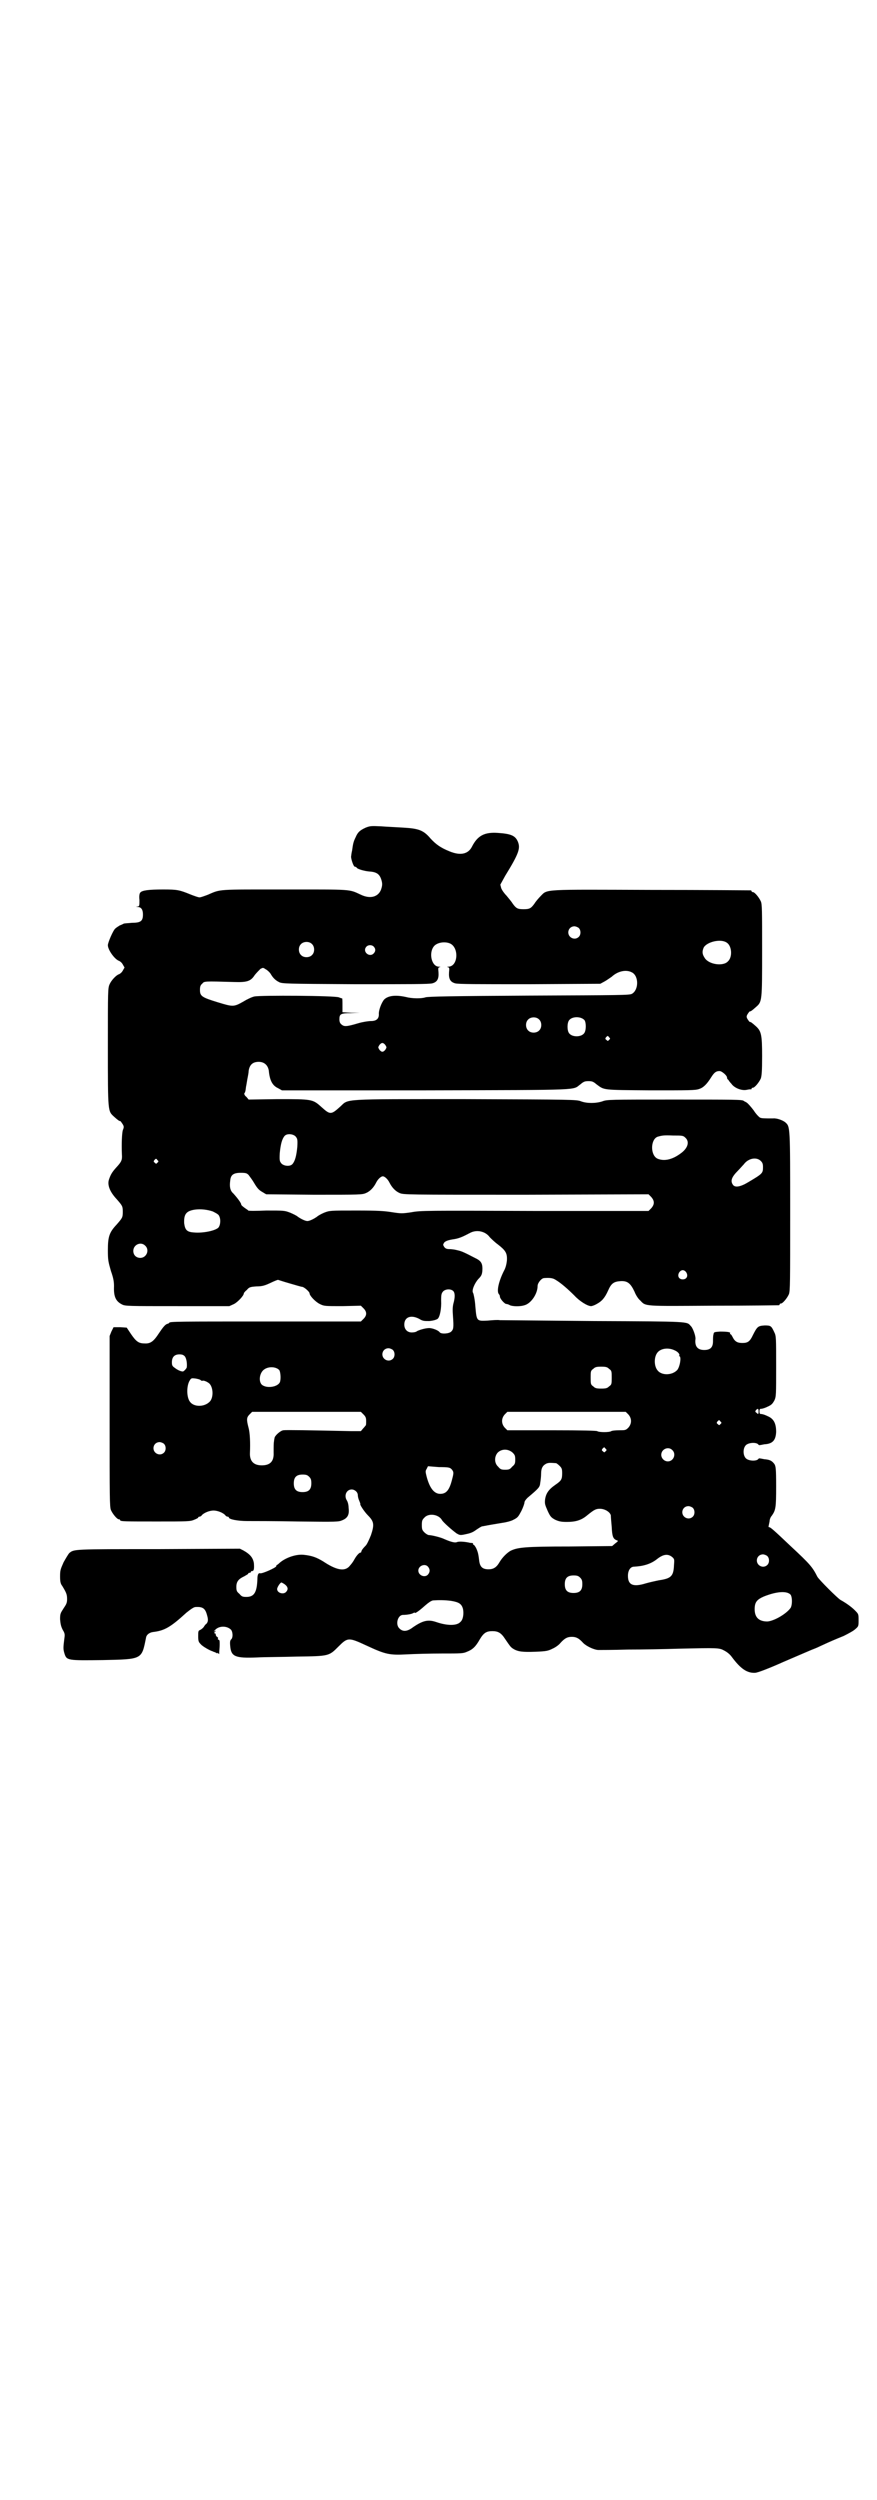 <?xml version="1.0" standalone="no"?>
<!DOCTYPE svg PUBLIC "-//W3C//DTD SVG 20010904//EN"
 "http://www.w3.org/TR/2001/REC-SVG-20010904/DTD/svg10.dtd">
<svg version="1.0" xmlns="http://www.w3.org/2000/svg"
 width="1000pt" height="2850pt" viewBox="0 0 1000 2850"
 preserveAspectRatio="xMidYMid meet">
<g transform="translate(0,2850) scale(0.5,-0.5)"
fill="#000000" stroke="none">
<path d="M834 3813 c-13 -6 -18 -10 -23 -22 -5 -10 -6 -15 -8 -30 -1 -4 -2
-10 -2 -12 -2 -4 5 -25 8 -25 1 0 4 -1 5 -3 3 -3 17 -7 28 -8 17 -1 24 -6 28
-20 2 -7 2 -11 0 -18 -5 -19 -24 -26 -47 -15 -28 13 -18 12 -174 12 -155 0
-145 1 -175 -12 -8 -3 -16 -6 -19 -6 -3 0 -11 3 -19 6 -27 11 -31 12 -64 12
-33 0 -48 -2 -52 -7 -2 -2 -3 -8 -2 -17 0 -13 0 -14 -4 -15 -5 0 -5 0 0 -1 8
0 12 -6 12 -17 0 -15 -5 -19 -25 -19 -9 -1 -17 -1 -19 -2 -2 -1 -6 -3 -9 -4
-3 -2 -8 -5 -10 -7 -5 -4 -17 -32 -17 -38 0 -11 16 -33 26 -36 2 -1 6 -4 8 -8
l4 -7 -4 -7 c-2 -4 -6 -7 -8 -8 -7 -2 -18 -14 -22 -23 -4 -9 -4 -13 -4 -143 0
-150 0 -146 14 -159 10 -9 12 -10 14 -10 1 0 3 -3 5 -6 4 -6 4 -8 1 -15 -2 -8
-3 -31 -2 -55 1 -13 -1 -17 -13 -30 -9 -10 -13 -16 -17 -29 -3 -12 3 -27 18
-43 13 -15 14 -16 14 -29 0 -13 -1 -14 -14 -29 -17 -18 -20 -28 -20 -59 0 -22
1 -26 7 -47 6 -17 7 -25 7 -35 -1 -23 4 -34 18 -41 7 -4 14 -4 127 -4 l118 0
11 5 c9 5 22 19 22 24 0 1 3 5 7 8 5 6 7 7 22 8 13 0 19 2 32 8 8 4 16 7 17 7
0 0 12 -4 26 -8 14 -4 27 -8 29 -8 4 0 17 -11 17 -15 0 -5 13 -19 23 -24 10
-5 11 -5 52 -5 l42 1 6 -6 c8 -8 8 -16 0 -24 l-6 -6 -213 0 c-202 0 -224 0
-224 -3 0 -1 -3 -2 -6 -3 -4 -2 -9 -8 -17 -20 -13 -20 -20 -25 -34 -24 -13 0
-19 5 -30 21 l-10 15 -15 1 -15 0 -5 -10 -4 -10 0 -195 c0 -173 0 -195 3 -202
4 -9 14 -21 18 -21 2 0 3 -1 3 -2 0 -3 11 -3 85 -3 68 0 75 0 84 4 5 2 9 4 9
5 0 1 1 2 3 2 1 0 4 1 5 3 5 6 18 11 27 11 9 0 22 -5 27 -11 1 -2 4 -3 5 -3 2
0 3 -1 3 -2 0 -4 20 -8 42 -8 13 0 65 0 115 -1 90 -1 93 -1 102 3 12 5 16 13
14 28 0 7 -2 14 -4 17 -7 11 -1 25 11 25 7 0 14 -6 14 -13 0 -2 1 -8 3 -12 2
-5 3 -8 3 -8 -3 0 9 -18 17 -26 14 -14 15 -21 7 -45 -4 -10 -9 -21 -12 -24 -8
-8 -10 -12 -10 -14 0 -1 -1 -2 -2 -2 -3 0 -9 -7 -13 -14 -5 -9 -7 -11 -13 -18
-11 -11 -29 -8 -59 12 -15 9 -25 13 -44 15 -17 2 -41 -6 -55 -18 -3 -3 -6 -5
-6 -5 -1 0 -2 -1 -2 -3 0 -3 -33 -18 -37 -16 -4 1 -6 -4 -6 -13 -1 -30 -7 -41
-25 -41 -9 0 -11 1 -16 7 -6 5 -7 7 -7 16 0 12 5 18 18 24 5 3 9 5 9 6 0 1 1
2 3 2 2 0 3 1 3 2 0 1 1 2 3 2 4 0 5 5 4 18 -2 12 -8 20 -24 29 l-8 4 -186 -1
c-195 0 -192 0 -203 -9 -2 -2 -8 -12 -13 -21 -7 -16 -8 -18 -8 -32 0 -12 1
-17 5 -22 9 -15 11 -19 11 -30 0 -9 -2 -12 -8 -21 -7 -11 -8 -12 -8 -25 1 -11
2 -16 6 -24 5 -8 5 -11 4 -18 -3 -23 -3 -26 0 -36 5 -16 7 -16 87 -15 91 2 89
1 99 51 1 7 8 12 16 13 26 3 40 11 76 44 10 8 17 13 21 13 16 1 22 -3 26 -18
3 -10 3 -15 -1 -20 -2 -1 -5 -5 -6 -7 -2 -3 -6 -6 -8 -7 -5 -2 -5 -3 -5 -15 0
-11 1 -13 6 -18 4 -5 22 -15 27 -16 0 0 1 -1 2 -1 1 0 2 -1 3 -1 0 0 2 -1 4
-2 1 -1 2 -1 2 0 0 1 1 1 2 -1 2 -2 2 -2 2 3 0 3 1 11 1 17 0 7 0 11 -2 11 -2
1 -3 2 -2 3 1 1 0 3 -2 4 -2 1 -3 4 -3 5 0 2 -1 3 -2 3 -2 0 -2 1 0 3 3 3 3 4
0 2 -3 -2 -3 -1 0 2 8 10 26 11 36 2 5 -4 6 -19 1 -23 -2 -2 -3 -5 -2 -15 2
-24 11 -28 61 -26 17 1 58 1 91 2 74 1 73 1 95 23 21 21 23 21 64 2 43 -20 52
-22 91 -20 18 1 54 2 80 2 45 0 49 0 58 4 13 5 20 12 29 28 9 15 15 19 29 19
13 0 20 -4 29 -18 11 -16 12 -18 18 -22 11 -7 22 -8 51 -7 25 1 29 2 39 7 7 3
15 9 18 13 10 11 16 14 26 14 10 0 16 -3 26 -14 8 -8 26 -16 35 -16 3 0 33 0
66 1 33 0 86 1 117 2 88 2 92 2 103 -4 6 -3 13 -8 18 -15 20 -27 35 -37 53
-36 6 0 36 12 65 25 12 5 67 29 68 29 0 0 8 3 16 7 26 12 31 14 53 23 12 6 23
12 27 16 7 6 7 7 7 20 0 14 0 14 -9 23 -8 8 -21 17 -32 23 -7 4 -49 46 -53 53
-11 22 -17 29 -60 69 -40 38 -47 44 -50 44 -1 0 -2 1 -1 3 0 1 1 5 2 10 0 4 2
10 5 13 9 13 10 18 10 67 0 42 -1 46 -4 51 -6 8 -11 10 -23 11 -5 1 -10 2 -11
2 0 0 -2 0 -3 -2 -5 -5 -22 -4 -28 2 -7 7 -7 23 0 30 6 6 23 7 28 2 1 -2 3 -2
3 -2 1 0 6 1 11 2 19 1 26 9 27 28 0 19 -5 30 -19 36 -6 3 -12 5 -15 5 -3 0
-4 1 -4 6 0 5 1 6 4 6 3 0 9 2 15 5 9 4 11 7 15 14 4 9 4 12 4 78 0 64 0 69
-4 77 -7 15 -8 16 -22 16 -15 -1 -17 -2 -27 -22 -7 -15 -12 -18 -24 -18 -11 0
-17 3 -22 13 -2 4 -4 7 -5 7 -1 0 -2 1 -1 2 2 3 -8 4 -23 4 -14 -1 -14 -1 -15
-7 -1 -3 -1 -10 -1 -15 0 -14 -6 -20 -20 -20 -15 0 -22 8 -20 25 1 6 -6 26
-11 30 -9 10 0 10 -219 11 -114 1 -211 2 -216 2 -5 1 -17 0 -28 -1 -25 -1 -25
-2 -28 33 -1 15 -4 28 -5 30 -4 5 3 22 12 32 7 7 8 10 9 18 1 17 -2 23 -17 30
-25 13 -30 15 -38 17 -4 1 -9 2 -9 2 -1 0 -6 1 -10 1 -7 0 -10 1 -13 5 -3 5
-3 5 0 10 3 3 7 5 18 7 15 2 22 5 41 15 15 8 35 4 45 -10 3 -3 11 -11 18 -16
18 -14 22 -20 21 -37 -1 -9 -3 -17 -7 -24 -12 -24 -17 -47 -11 -53 1 -1 2 -3
2 -5 0 -5 10 -16 14 -17 2 0 6 -1 9 -3 7 -3 24 -3 33 0 15 4 30 26 30 44 0 7
9 18 15 18 13 1 20 0 26 -4 12 -7 28 -21 43 -36 12 -13 30 -24 38 -24 2 0 8 2
13 5 11 6 18 13 26 31 7 16 13 20 28 21 16 1 23 -5 32 -24 3 -8 9 -17 13 -20
13 -14 7 -13 168 -12 80 0 146 1 148 1 1 0 2 1 2 2 0 1 1 2 3 2 4 0 14 12 18
21 3 7 3 27 3 188 0 196 0 194 -11 204 -6 5 -20 10 -28 9 -19 0 -27 0 -30 2
-2 1 -9 8 -14 16 -6 8 -13 16 -16 18 -3 2 -6 3 -7 4 -3 3 -21 3 -161 3 -143 0
-151 0 -161 -4 -15 -5 -36 -5 -49 0 -10 4 -19 4 -263 5 -288 0 -266 1 -286
-17 -21 -19 -23 -19 -43 -1 -20 18 -21 18 -100 18 l-66 -1 -5 6 c-4 3 -5 6 -5
8 2 2 3 5 4 15 1 4 2 12 3 17 1 6 3 14 3 19 2 14 9 21 23 21 13 0 21 -8 23
-20 2 -22 8 -34 21 -40 l9 -5 329 0 c366 1 332 0 352 14 7 6 10 7 18 7 8 0 11
-1 18 -7 19 -14 12 -13 124 -14 87 0 102 0 110 3 10 3 18 11 28 27 7 11 11 14
19 14 5 0 17 -10 17 -15 0 -2 1 -4 3 -5 1 -2 4 -6 7 -9 6 -9 22 -16 34 -14 5
1 10 2 11 1 0 0 1 1 1 2 0 1 1 2 3 2 4 0 14 12 18 21 2 6 3 16 3 51 0 49 -2
57 -14 68 -10 9 -12 10 -14 10 -1 0 -3 3 -5 6 -3 5 -3 7 0 12 2 3 4 6 5 6 2 0
4 1 14 10 14 12 14 13 14 129 0 91 0 106 -3 112 -4 9 -14 21 -18 21 -2 0 -3 1
-3 2 0 1 -1 2 -2 2 -2 0 -103 1 -226 1 -251 1 -237 2 -253 -14 -4 -4 -11 -12
-14 -17 -8 -11 -11 -13 -25 -13 -14 0 -17 2 -25 13 -3 5 -10 13 -14 18 -5 5
-10 12 -12 17 l-2 8 11 20 c32 52 35 63 29 78 -6 14 -16 18 -46 20 -30 2 -46
-6 -59 -32 -9 -17 -27 -20 -51 -10 -20 8 -31 16 -43 29 -16 19 -27 23 -62 25
-15 1 -38 2 -51 3 -22 1 -25 1 -35 -3z m486 -229 c5 -5 5 -15 0 -20 -9 -9 -24
-2 -24 10 0 8 6 14 14 14 3 0 8 -2 10 -4z m337 -33 c12 -7 14 -33 3 -43 -11
-12 -44 -7 -53 8 -6 9 -6 15 -2 24 8 13 39 20 52 11z m-946 -3 c7 -6 7 -19 1
-25 -6 -7 -19 -7 -25 -1 -7 6 -7 19 -1 25 6 7 19 7 25 1z m315 1 c21 -9 19
-52 -3 -53 -4 0 -4 -1 -2 -1 4 -1 4 -2 3 -12 -1 -15 3 -22 14 -25 7 -2 51 -2
170 -2 l161 1 11 6 c5 3 12 8 15 10 14 13 33 17 46 10 16 -8 16 -40 0 -49 -6
-3 -24 -3 -235 -4 -174 -1 -231 -2 -236 -4 -9 -3 -30 -3 -45 1 -23 5 -40 3
-49 -6 -6 -7 -13 -25 -12 -34 0 -10 -6 -15 -18 -15 -6 0 -19 -2 -29 -5 -27 -8
-32 -8 -38 -3 -4 3 -5 7 -5 12 0 12 3 14 26 14 l21 1 -20 0 -20 1 0 16 c0 9 0
16 -1 16 0 -1 -4 1 -7 2 -8 4 -179 5 -193 2 -5 -1 -16 -6 -24 -11 -23 -13 -24
-13 -60 -2 -36 11 -40 14 -40 28 0 7 1 11 5 14 5 6 3 6 73 4 30 -1 38 2 47 16
4 5 10 11 13 14 6 3 6 3 12 -1 4 -2 9 -7 11 -10 5 -9 11 -15 19 -19 7 -4 16
-4 174 -5 124 0 169 0 176 2 11 3 15 10 14 25 -1 10 -1 11 3 12 2 0 2 1 -2 1
-17 0 -24 32 -11 47 7 8 24 11 36 6z m-174 -7 c5 -5 5 -11 0 -16 -10 -10 -27
5 -16 16 4 4 12 4 16 0z m481 -168 c4 -6 4 -24 -1 -30 -7 -9 -27 -9 -34 0 -5
6 -5 24 0 30 7 9 27 9 35 0z m-104 2 c7 -6 7 -19 1 -25 -6 -7 -19 -7 -25 -1
-7 6 -7 19 -1 25 6 7 19 7 25 1z m160 -41 c3 -3 3 -3 0 -6 -3 -3 -3 -3 -6 0
-3 2 -3 3 -1 6 4 4 4 4 7 0z m-510 -18 c3 -5 3 -5 0 -10 -2 -3 -5 -5 -7 -5 -2
0 -5 2 -7 5 -3 5 -3 5 0 10 2 3 5 5 7 5 2 0 5 -2 7 -5z m-205 -208 c4 -5 5 -6
4 -24 -2 -20 -5 -32 -11 -39 -5 -6 -19 -5 -25 1 -4 5 -5 6 -4 24 2 20 5 32 11
39 5 6 19 5 25 -1z m889 -3 c10 -9 6 -24 -11 -36 -19 -14 -37 -18 -52 -12 -17
7 -17 43 -1 50 10 3 14 4 36 3 21 0 23 0 28 -5z m-1204 -51 c3 -3 3 -3 0 -6
-3 -3 -3 -3 -6 0 -3 2 -3 3 -1 6 4 4 4 4 7 0z m1376 -2 c4 -4 5 -7 5 -14 0
-14 -1 -15 -33 -34 -18 -11 -30 -13 -35 -7 -7 9 -4 18 11 33 4 4 10 11 13 14
10 14 29 18 39 8z m-1168 -32 c3 -4 9 -12 13 -19 6 -10 10 -15 17 -19 l10 -6
109 -1 c106 0 110 0 119 4 9 4 17 12 23 24 4 8 11 14 15 14 4 0 11 -6 15 -14
6 -12 14 -20 23 -24 9 -4 13 -4 288 -4 l280 1 6 -6 c8 -9 8 -17 0 -26 l-6 -6
-260 0 c-245 1 -261 1 -281 -3 -21 -3 -23 -3 -43 0 -18 3 -33 4 -82 4 -61 0
-61 0 -74 -5 -7 -3 -14 -7 -16 -9 -7 -5 -17 -10 -22 -10 -5 0 -15 5 -22 10 -2
2 -10 6 -17 9 -13 5 -14 5 -55 5 -22 -1 -41 -1 -41 0 0 1 -4 3 -8 6 -4 3 -8 6
-8 8 0 3 -8 14 -18 25 -7 6 -9 15 -7 29 1 13 7 18 24 18 12 0 14 -1 18 -5z
m-82 -83 c6 -3 12 -6 14 -9 5 -8 4 -22 -1 -28 -7 -7 -35 -13 -56 -11 -16 1
-20 6 -22 21 -1 21 5 28 24 31 14 2 29 0 41 -4z m-154 -78 c11 -10 3 -28 -11
-28 -9 0 -16 6 -16 16 0 14 17 22 27 12z m1234 -61 c5 -8 1 -16 -8 -16 -9 0
-13 8 -8 16 2 3 5 5 8 5 3 0 6 -2 8 -5z m-532 -42 c5 -4 5 -15 1 -29 -2 -8 -2
-16 -1 -29 2 -27 1 -30 -4 -35 -5 -5 -22 -6 -26 -2 -3 5 -17 10 -24 10 -9 0
-22 -4 -28 -7 -2 -2 -7 -3 -12 -3 -10 0 -17 7 -17 18 0 17 15 23 34 13 8 -5
11 -5 23 -5 10 1 16 3 19 5 5 4 9 23 8 42 0 14 1 16 4 20 5 6 17 7 23 2z
m-137 -135 c5 -5 5 -15 0 -20 -9 -9 -24 -2 -24 10 0 8 6 14 14 14 3 0 8 -2 10
-4z m643 -1 c7 -3 12 -9 10 -12 -1 0 -1 -1 0 -1 6 0 1 -28 -6 -33 -12 -11 -34
-11 -43 0 -9 10 -9 32 0 42 8 9 25 11 39 4z m-1118 -13 c4 -4 6 -16 5 -25 0
-3 -7 -10 -9 -10 -5 0 -13 4 -18 8 -6 4 -7 6 -7 13 0 12 6 18 17 18 6 0 9 -1
12 -4z m216 -32 c3 -5 4 -22 1 -28 -6 -11 -31 -14 -41 -5 -8 8 -5 28 6 35 10
7 27 6 34 -2z m752 3 c6 -4 6 -6 6 -20 0 -14 0 -16 -6 -20 -4 -4 -7 -5 -18 -5
-11 0 -14 1 -18 5 -6 4 -6 6 -6 20 0 14 0 16 6 20 4 4 7 5 18 5 11 0 14 -1 18
-5z m-931 -26 c1 -1 3 -2 4 -1 3 1 12 -3 16 -7 9 -10 9 -34 -1 -42 -12 -11
-34 -11 -43 0 -9 10 -9 38 -1 50 3 5 4 5 13 4 5 -1 10 -2 12 -4z m1272 -71 c0
-7 -1 -7 -5 -3 -3 2 -3 3 -1 6 4 4 6 4 6 -3z m-901 -7 c5 -5 6 -8 6 -15 0 -5
0 -9 -1 -10 -1 -1 -3 -4 -6 -7 l-5 -6 -22 0 c-94 2 -149 3 -155 2 -7 -1 -20
-13 -20 -18 0 -1 -1 -4 -1 -6 -1 -5 -1 -12 -1 -27 1 -20 -8 -29 -27 -29 -19 0
-28 10 -27 29 1 22 0 45 -3 56 -5 19 -5 24 2 31 l6 6 124 0 124 0 6 -6z m604
0 c8 -9 8 -21 0 -30 -6 -6 -7 -6 -21 -6 -9 0 -17 -1 -18 -2 -4 -3 -28 -3 -32
0 -2 1 -31 2 -104 2 l-101 0 -6 6 c-8 9 -8 21 0 30 l6 6 135 0 135 0 6 -6z
m210 -16 c3 -3 3 -3 0 -6 -3 -3 -3 -3 -6 0 -3 2 -3 3 -1 6 4 4 4 4 7 0z
m-1269 -51 c5 -5 5 -15 0 -20 -9 -9 -24 -2 -24 10 0 8 6 14 14 14 3 0 8 -2 10
-4z m1007 -11 c3 -3 3 -3 0 -6 -3 -3 -3 -3 -6 0 -3 2 -3 3 -1 6 4 4 4 4 7 0z
m152 -3 c10 -9 3 -26 -10 -26 -8 0 -15 7 -15 15 0 13 16 20 25 11z m-364 -6
c5 -5 6 -7 6 -16 0 -9 -1 -11 -7 -16 -5 -6 -7 -7 -16 -7 -9 0 -11 1 -16 7 -9
8 -9 23 -1 32 9 9 24 9 34 0z m99 -24 c1 0 5 -3 8 -6 5 -5 6 -7 6 -17 0 -14
-2 -17 -15 -26 -16 -11 -22 -20 -24 -34 -1 -10 0 -12 6 -26 6 -13 8 -15 17
-20 9 -4 14 -5 27 -5 20 0 33 4 46 15 16 13 20 15 29 15 11 0 23 -7 25 -15 0
-4 1 -15 2 -26 1 -22 3 -28 12 -31 3 -1 3 -2 -4 -7 l-7 -6 -97 -1 c-102 0
-119 -2 -135 -10 -7 -4 -18 -14 -25 -26 -7 -12 -14 -16 -25 -16 -13 0 -19 5
-21 18 -2 17 -3 21 -7 30 -2 4 -5 8 -6 8 -1 0 -2 1 -1 2 0 1 0 1 -2 2 -1 0 -5
0 -8 1 -10 2 -22 3 -27 1 -4 -2 -13 0 -29 7 -8 4 -29 9 -35 9 -2 0 -7 3 -10 6
-5 5 -6 7 -6 17 0 10 1 12 6 17 10 11 33 7 40 -6 3 -5 22 -22 33 -30 7 -4 8
-5 21 -2 10 2 16 4 24 10 6 4 12 8 14 8 2 0 4 1 6 1 4 1 22 4 40 7 8 1 20 4
25 7 10 5 11 7 18 20 4 8 7 17 7 19 0 3 3 7 7 11 26 22 28 24 29 34 1 6 2 15
2 21 0 13 4 19 12 23 5 2 8 2 22 1z m-238 -14 c5 -6 5 -8 1 -23 -6 -24 -13
-33 -27 -33 -14 0 -24 13 -31 39 -3 12 -3 13 0 18 l3 6 25 -2 c23 0 25 -1 29
-5z m-325 -17 c4 -4 5 -7 5 -15 0 -14 -6 -20 -20 -20 -14 0 -20 6 -20 20 0 14
6 20 20 20 8 0 11 -1 15 -5z m875 -71 c5 -5 5 -15 0 -20 -9 -9 -24 -2 -24 10
0 8 6 14 14 14 3 0 8 -2 10 -4z m-46 -113 c4 -4 4 -5 3 -18 -1 -25 -7 -30 -34
-34 -10 -2 -23 -5 -30 -7 -29 -9 -41 -4 -41 17 0 13 6 21 14 21 21 1 38 6 52
17 15 12 26 13 36 4z m216 3 c5 -5 5 -15 0 -20 -9 -9 -24 -2 -24 10 0 8 6 14
14 14 3 0 8 -2 10 -4z m-774 -24 c5 -6 5 -12 0 -18 -7 -8 -22 -2 -22 9 0 11
15 17 22 9z m347 -25 c4 -4 5 -7 5 -15 0 -14 -6 -20 -20 -20 -14 0 -20 6 -20
20 0 14 6 20 20 20 8 0 11 -1 15 -5z m-674 -15 c8 -6 9 -12 3 -18 -6 -6 -20
-2 -20 7 0 4 7 15 10 15 0 0 4 -2 7 -4z m1154 -24 c4 -6 4 -23 0 -30 -10 -14
-38 -30 -53 -31 -19 0 -29 9 -29 28 0 16 5 22 21 29 30 12 53 13 61 4z m-774
-14 c18 -3 24 -7 27 -19 2 -11 0 -24 -6 -29 -8 -9 -30 -9 -56 0 -18 6 -30 3
-52 -12 -13 -10 -23 -11 -31 -3 -10 9 -4 31 8 31 9 0 20 2 23 4 2 1 4 2 4 1 0
-3 12 6 23 16 8 7 14 11 18 12 13 1 27 1 42 -1z"/>
</g>
</svg>

